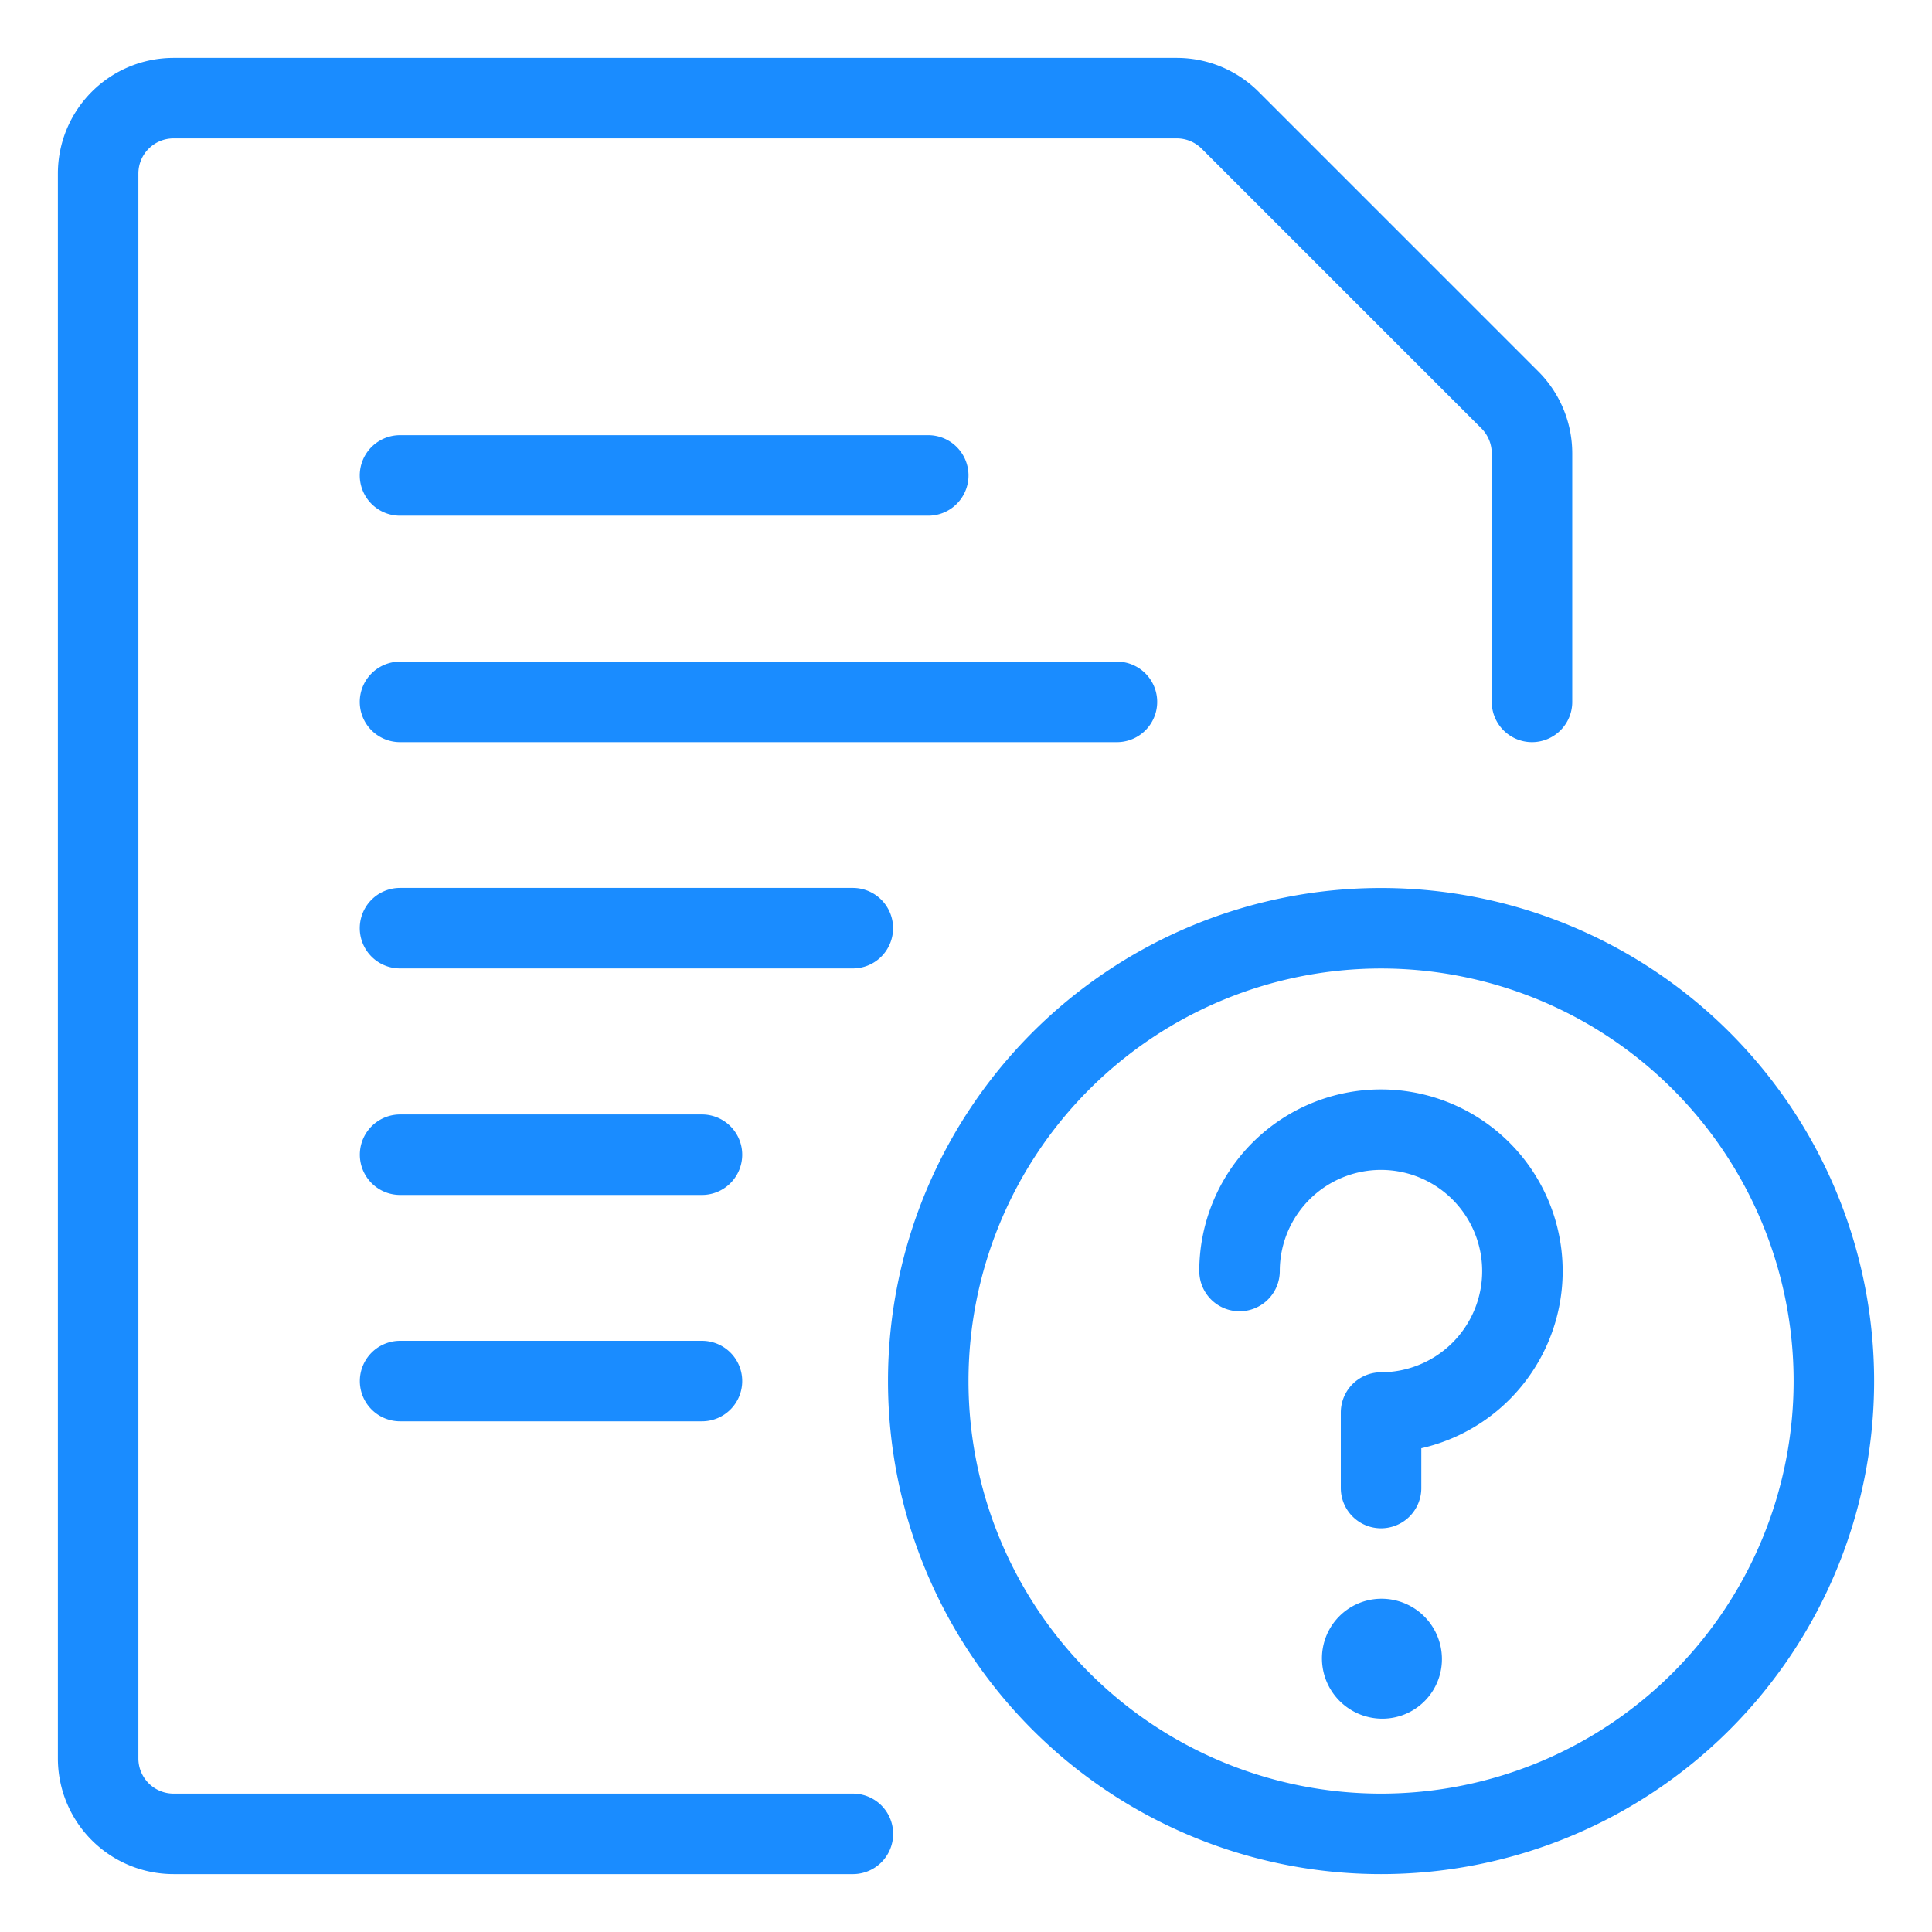 <svg viewBox="0 0 24 24" fill="none" xmlns="http://www.w3.org/2000/svg"><path d="M4.969 8.719h8.906M4.969 11.53h5.625M4.969 5.906h6.562M4.97 14.344h3.75m-3.75 2.812h3.75m1.875 5.625H2.156a.937.937 0 0 1-.937-.937V2.156a.937.937 0 0 1 .937-.937h12.462c.25 0 .487.099.663.274l3.476 3.476a.94.94 0 0 1 .274.663v3.087m-3.633 7.07a1.757 1.757 0 1 1 1.758 1.758v.938m.002 1.875a.24.24 0 0 0-.236.25.25.25 0 0 0 .25.24h.004a.24.24 0 0 0 .236-.25.25.25 0 0 0-.245-.24h-.005m-.006 2.421a5.625 5.625 0 1 0 0-11.25 5.625 5.625 0 0 0 0 11.25" stroke="#1A8CFF" stroke-linecap="round" stroke-linejoin="round"/></svg>
